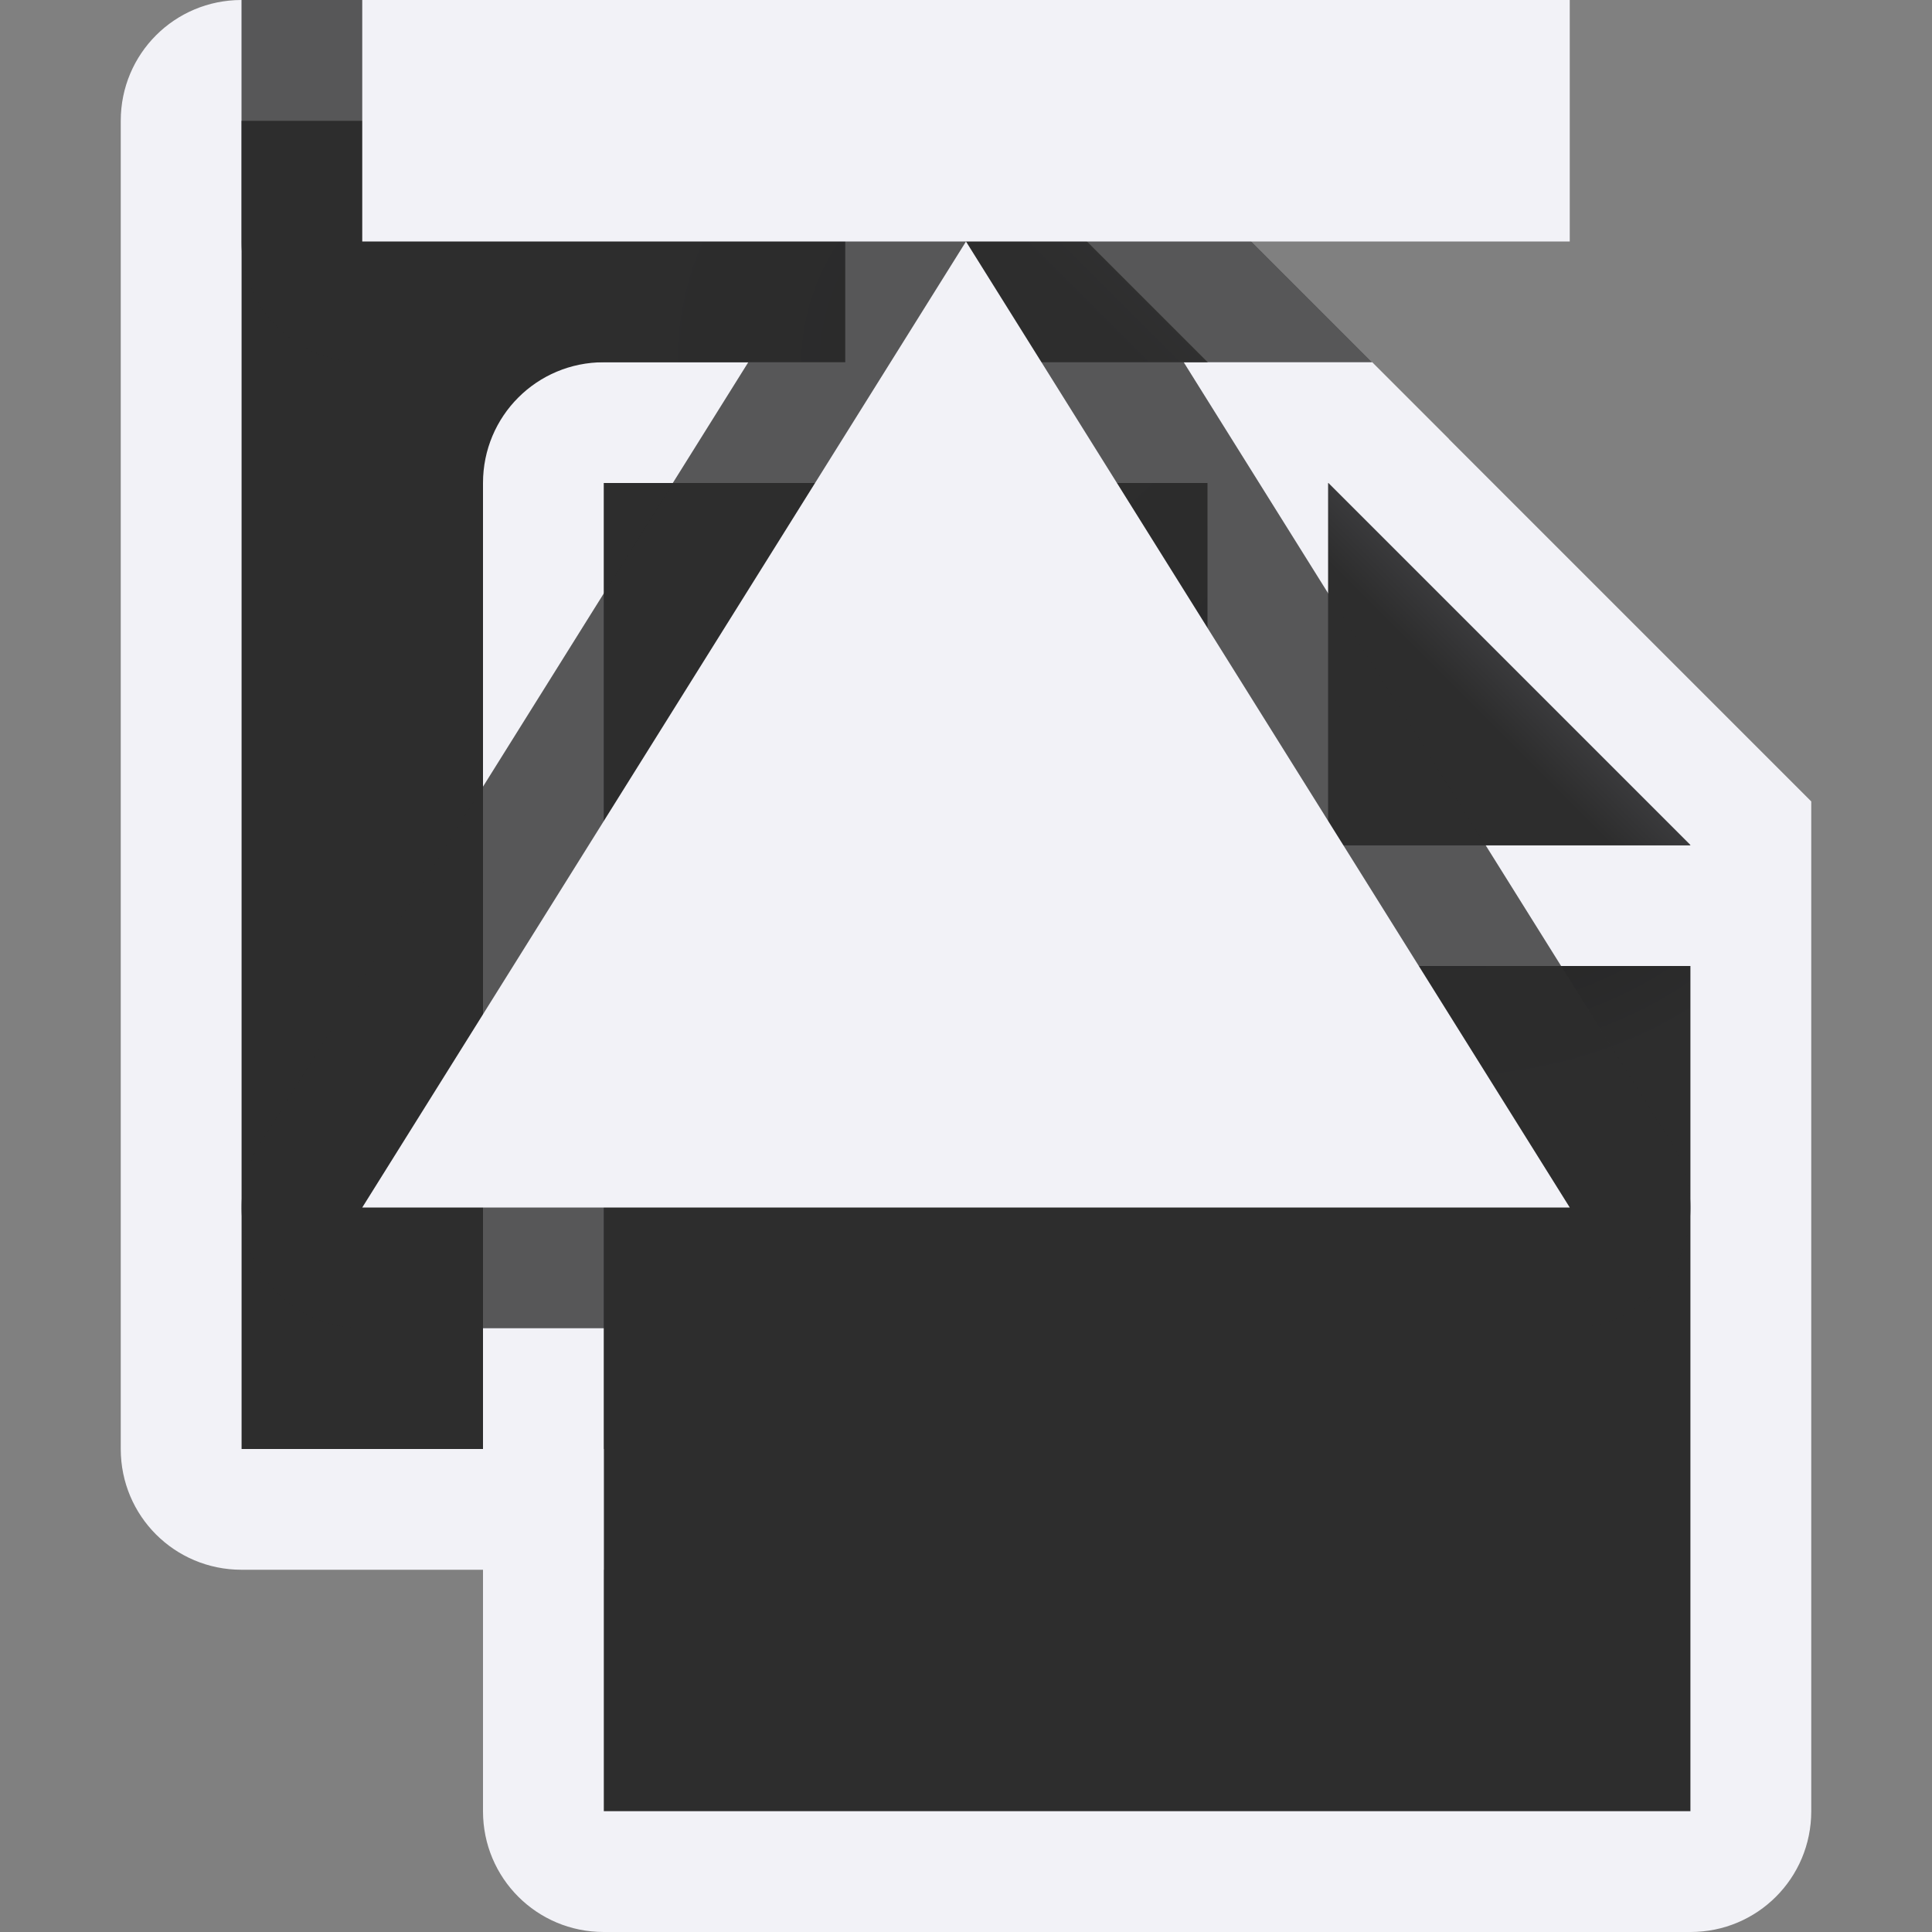 <svg viewBox="0 0 16 16" xmlns="http://www.w3.org/2000/svg" xmlns:xlink="http://www.w3.org/1999/xlink"><rect x="0" y="0" width="16" height="16" fill="#808080" stroke="none"/><radialGradient id="a" cx="10.994" cy="4.428" gradientTransform="matrix(1.4 0 -0 1.2 -3.392 .686)" gradientUnits="userSpaceOnUse" r="5" xlink:href="#d"/><linearGradient id="b" gradientTransform="translate(1 3)" gradientUnits="userSpaceOnUse" x1="10" x2="11.5" xlink:href="#c" y1="4" y2="2.5"/><linearGradient id="c" gradientTransform="translate(-2)" gradientUnits="userSpaceOnUse" x1="10" x2="11.5" y1="4" y2="2.5"><stop offset="0" stop-color="#2d2d2d"/><stop offset=".78" stop-color="#2d2d2d"/><stop offset="1" stop-color="#3a3a3c"/></linearGradient><radialGradient id="d" cx="10.994" cy="4.428" gradientTransform="matrix(1.4 0 -0 1.2 -6.392 -2.314)" gradientUnits="userSpaceOnUse" r="5"><stop offset="0" stop-color="#1c1c1e"/><stop offset=".499" stop-color="#2d2d2d"/><stop offset="1" stop-color="#2d2d2d"/></radialGradient><path d="m2 1v11h9v-8.295l-2.695-2.705z" fill="url(#d)"/><path d="m2 0c-.554 0-1 .446-1 1v11c0 .554.446 1 1 1h9c.554 0 1-.446 1-1v-7.5-.863l-3.637-3.637h-.863zm0 1h5v3.5c0 .277.223.5.5.5h3.5v7h-9zm6 0 3 3h-3z" fill="#f2f2f7"/><path d="m8 1 3 3h-3z" fill="url(#c)"/><path d="m5 4v11h9v-8.295l-2.695-2.705z" fill="url(#a)"/><path d="m5 3c-.554 0-1 .446-1 1v11c0 .554.446 1 1 1h9c.554 0 1-.446 1-1v-7.5-.863l-3.637-3.637h-.863zm0 1h5v3.5c0 .277.223.5.5.5h3.5v7h-9zm6 0 3 3h-3z" fill="#f2f2f7"/><path d="m11 4 3 3h-3z" fill="url(#b)"/><path d="m2 0v2a1 1 0 0 0 1 1h3.197l-4.045 6.471a1 1 0 0 0 .848 1.529h10a1 1 0 0 0 .848-1.529l-4.045-6.471h1.561l-3-3h-.863z" fill="#2d2d2d" fill-opacity=".784"/><g fill="#f2f2f7" transform="matrix(0 1 1 0 -1 -2)"><path d="m12 4v10l-8-5z"/><path d="m-4 4h2v10h-2z" transform="scale(-1 1)"/></g></svg>